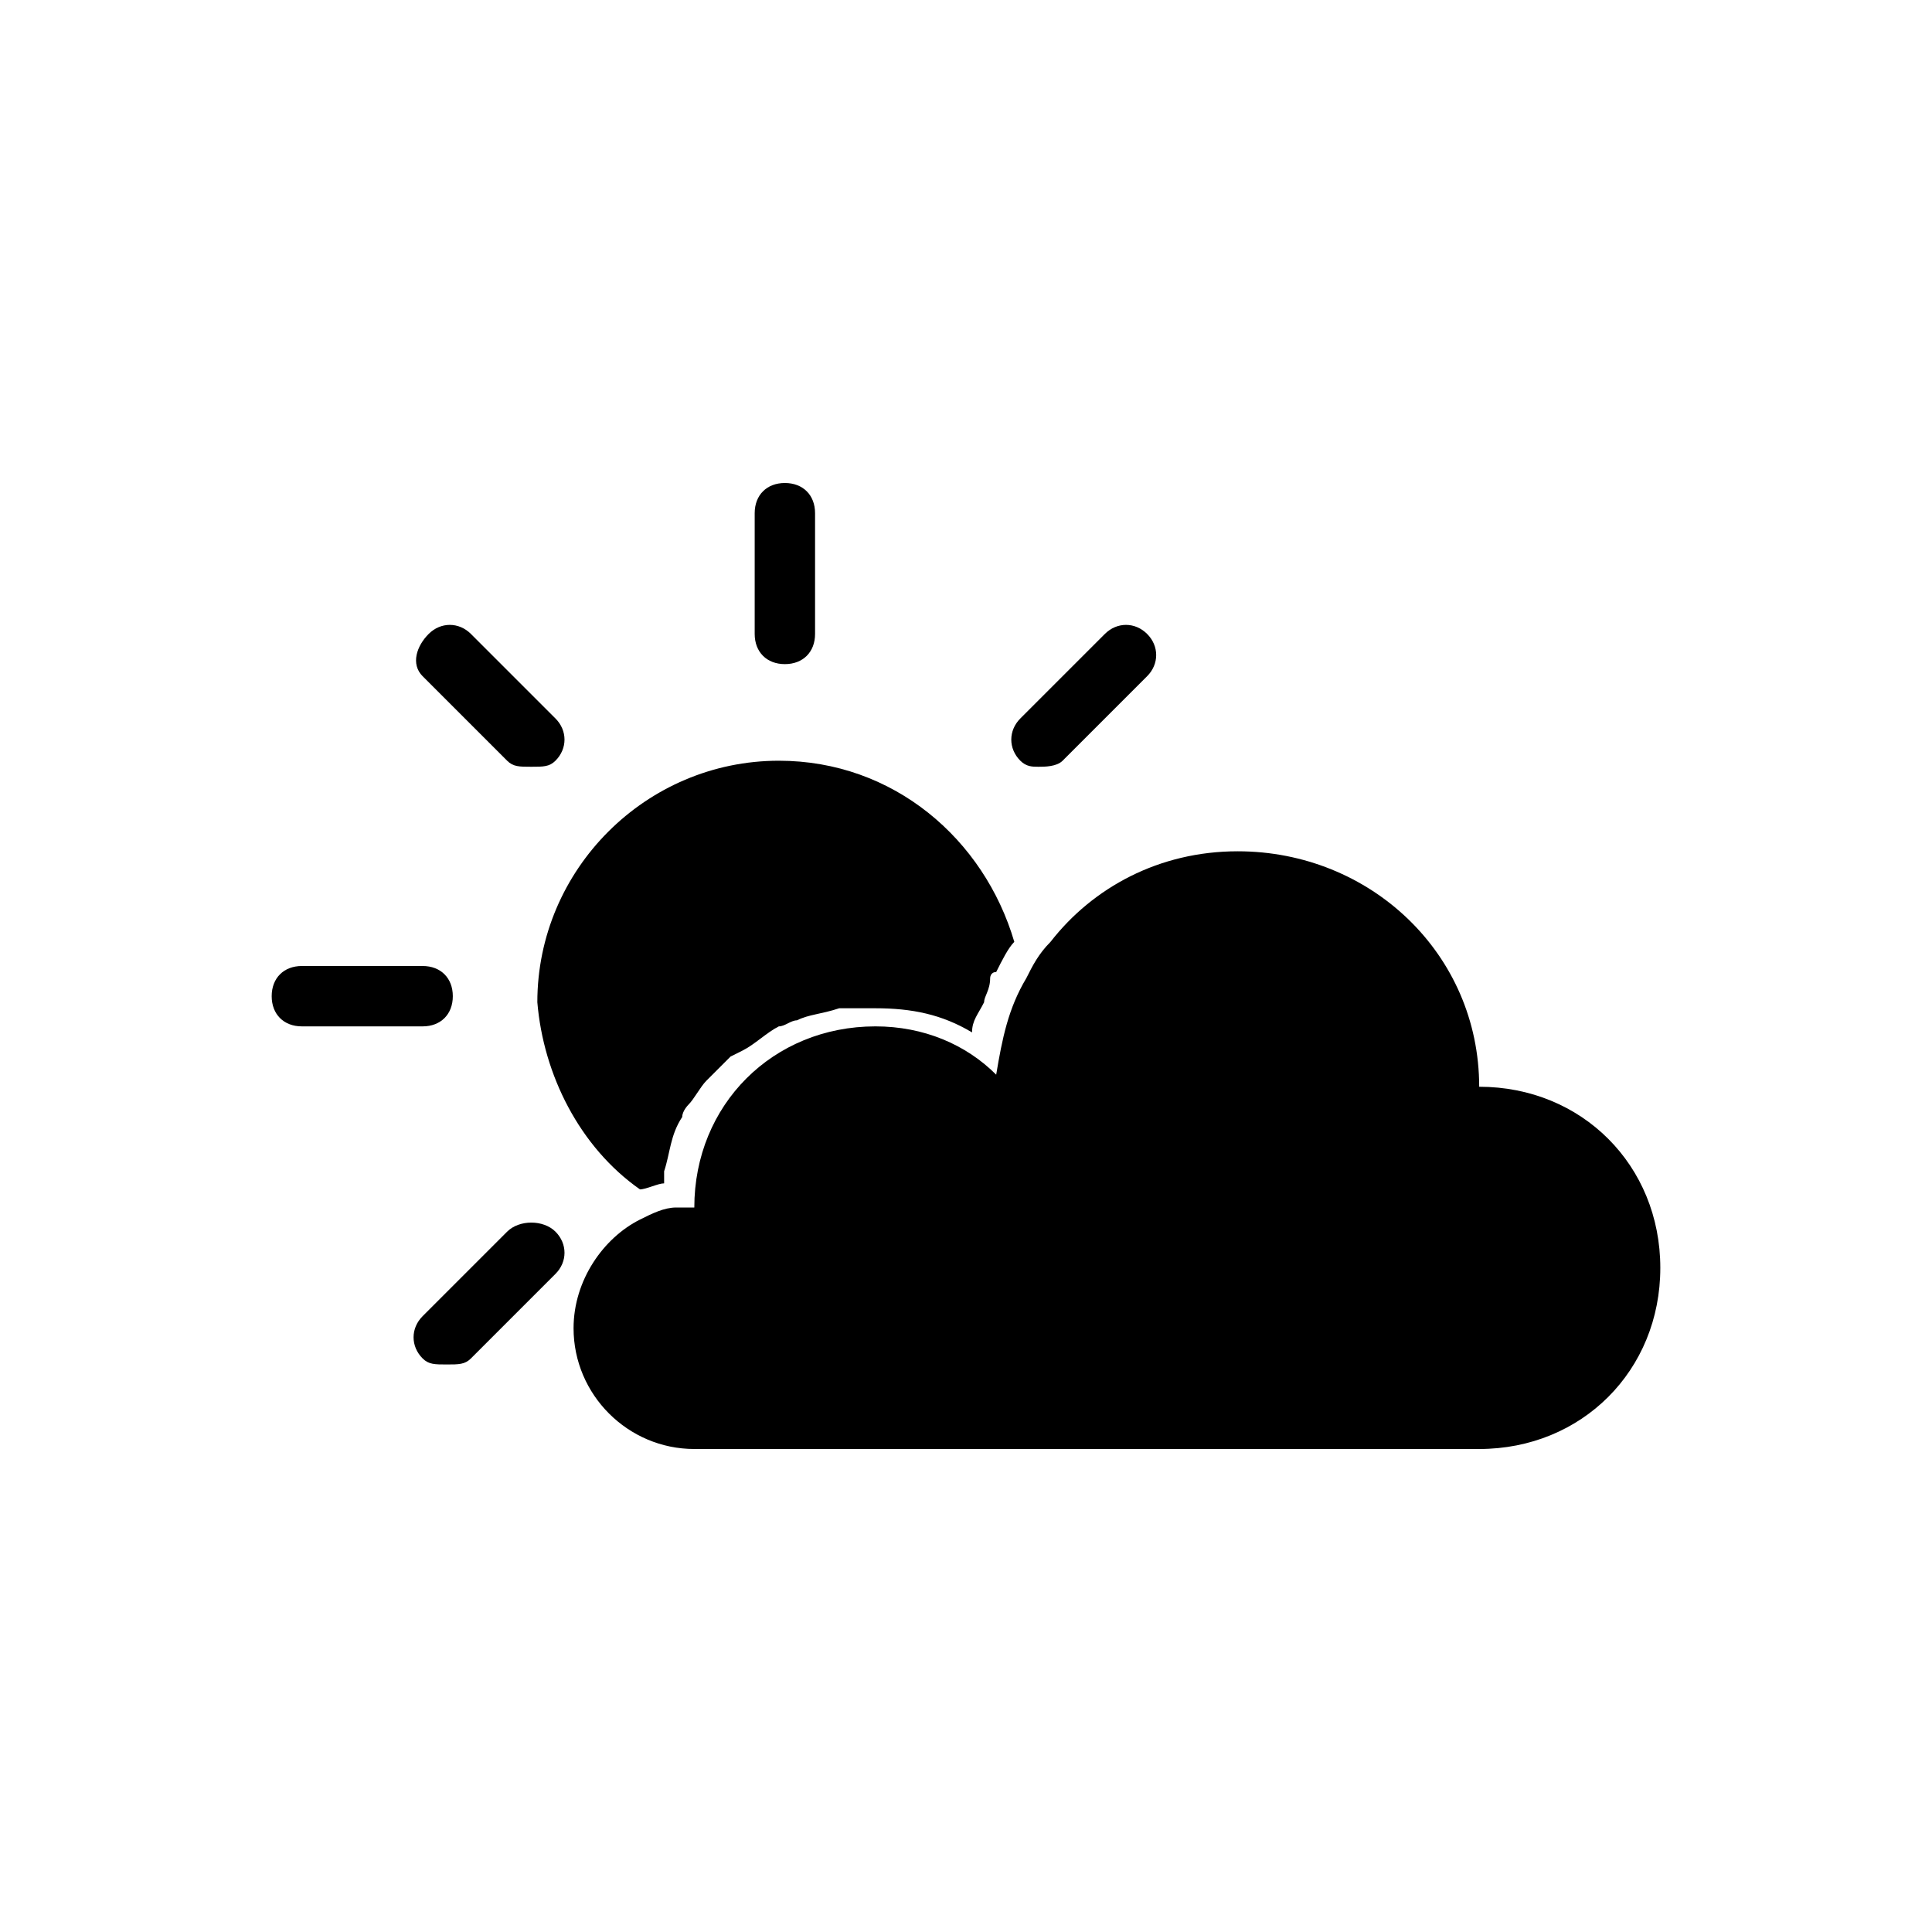 <?xml version="1.0" encoding="utf-8"?>
<!-- Generator: Adobe Illustrator 22.1.0, SVG Export Plug-In . SVG Version: 6.00 Build 0)  -->
<svg version="1.1" id="Layer_1" xmlns="http://www.w3.org/2000/svg" xmlns:xlink="http://www.w3.org/1999/xlink" x="0px" y="0px"
	 viewBox="0 0 32 32" style="enable-background:new 0 0 32 32;" xml:space="preserve">
<g>
	<g>
		<path d="M24.5,18c0-2.2-1.8-3.9-4-3.9c-1.3,0-2.4,0.6-3.1,1.5c-0.2,0.2-0.3,0.4-0.4,0.6c-0.3,0.5-0.4,1-0.5,1.6
			c-0.5-0.5-1.2-0.8-2-0.8c-1.7,0-3,1.3-3,3c-0.1,0-0.2,0-0.3,0c-0.2,0-0.4,0.1-0.6,0.2c-0.6,0.3-1.1,1-1.1,1.8c0,1.1,0.9,2,2,2h13
			c1.7,0,3-1.3,3-3S26.2,18,24.5,18z"/>
		<path d="M10.6,19.7C10.6,19.7,10.6,19.7,10.6,19.7c0.1,0,0.3-0.1,0.4-0.1l0-0.2c0.1-0.3,0.1-0.6,0.3-0.9c0-0.1,0.1-0.2,0.1-0.2
			c0.1-0.1,0.2-0.3,0.3-0.4c0.1-0.1,0.3-0.3,0.4-0.4l0.2-0.1c0.2-0.1,0.4-0.3,0.6-0.4c0.1,0,0.2-0.1,0.3-0.1
			c0.2-0.1,0.4-0.1,0.7-0.2c0.2,0,0.4,0,0.6,0c0.6,0,1.1,0.1,1.6,0.4c0-0.2,0.1-0.3,0.2-0.5c0-0.1,0.1-0.2,0.1-0.4
			c0,0,0-0.1,0.1-0.1c0.1-0.2,0.2-0.4,0.3-0.5c-0.5-1.7-2-3-3.9-3c-2.2,0-4,1.8-4,4C9,17.8,9.6,19,10.6,19.7z"/>
		<path d="M7.5,16.5C7.5,16.2,7.3,16,7,16H5c-0.3,0-0.5,0.2-0.5,0.5S4.7,17,5,17h2C7.3,17,7.5,16.8,7.5,16.5z"/>
		<path d="M17.2,12.7c0.1,0,0.3,0,0.4-0.1l1.4-1.4c0.2-0.2,0.2-0.5,0-0.7s-0.5-0.2-0.7,0l-1.4,1.4c-0.2,0.2-0.2,0.5,0,0.7
			C17,12.7,17.1,12.7,17.2,12.7z"/>
		<path d="M8.4,20.4L7,21.8c-0.2,0.2-0.2,0.5,0,0.7c0.1,0.1,0.2,0.1,0.4,0.1s0.3,0,0.4-0.1l1.4-1.4c0.2-0.2,0.2-0.5,0-0.7
			S8.6,20.2,8.4,20.4z"/>
		<path d="M8.4,12.6c0.1,0.1,0.2,0.1,0.4,0.1s0.3,0,0.4-0.1c0.2-0.2,0.2-0.5,0-0.7l-1.4-1.4c-0.2-0.2-0.5-0.2-0.7,0S6.8,11,7,11.2
			L8.4,12.6z"/>
		<path d="M13,11c0.3,0,0.5-0.2,0.5-0.5v-2C13.5,8.2,13.3,8,13,8s-0.5,0.2-0.5,0.5v2C12.5,10.8,12.7,11,13,11z"/>
	</g>
</g>
</svg>
